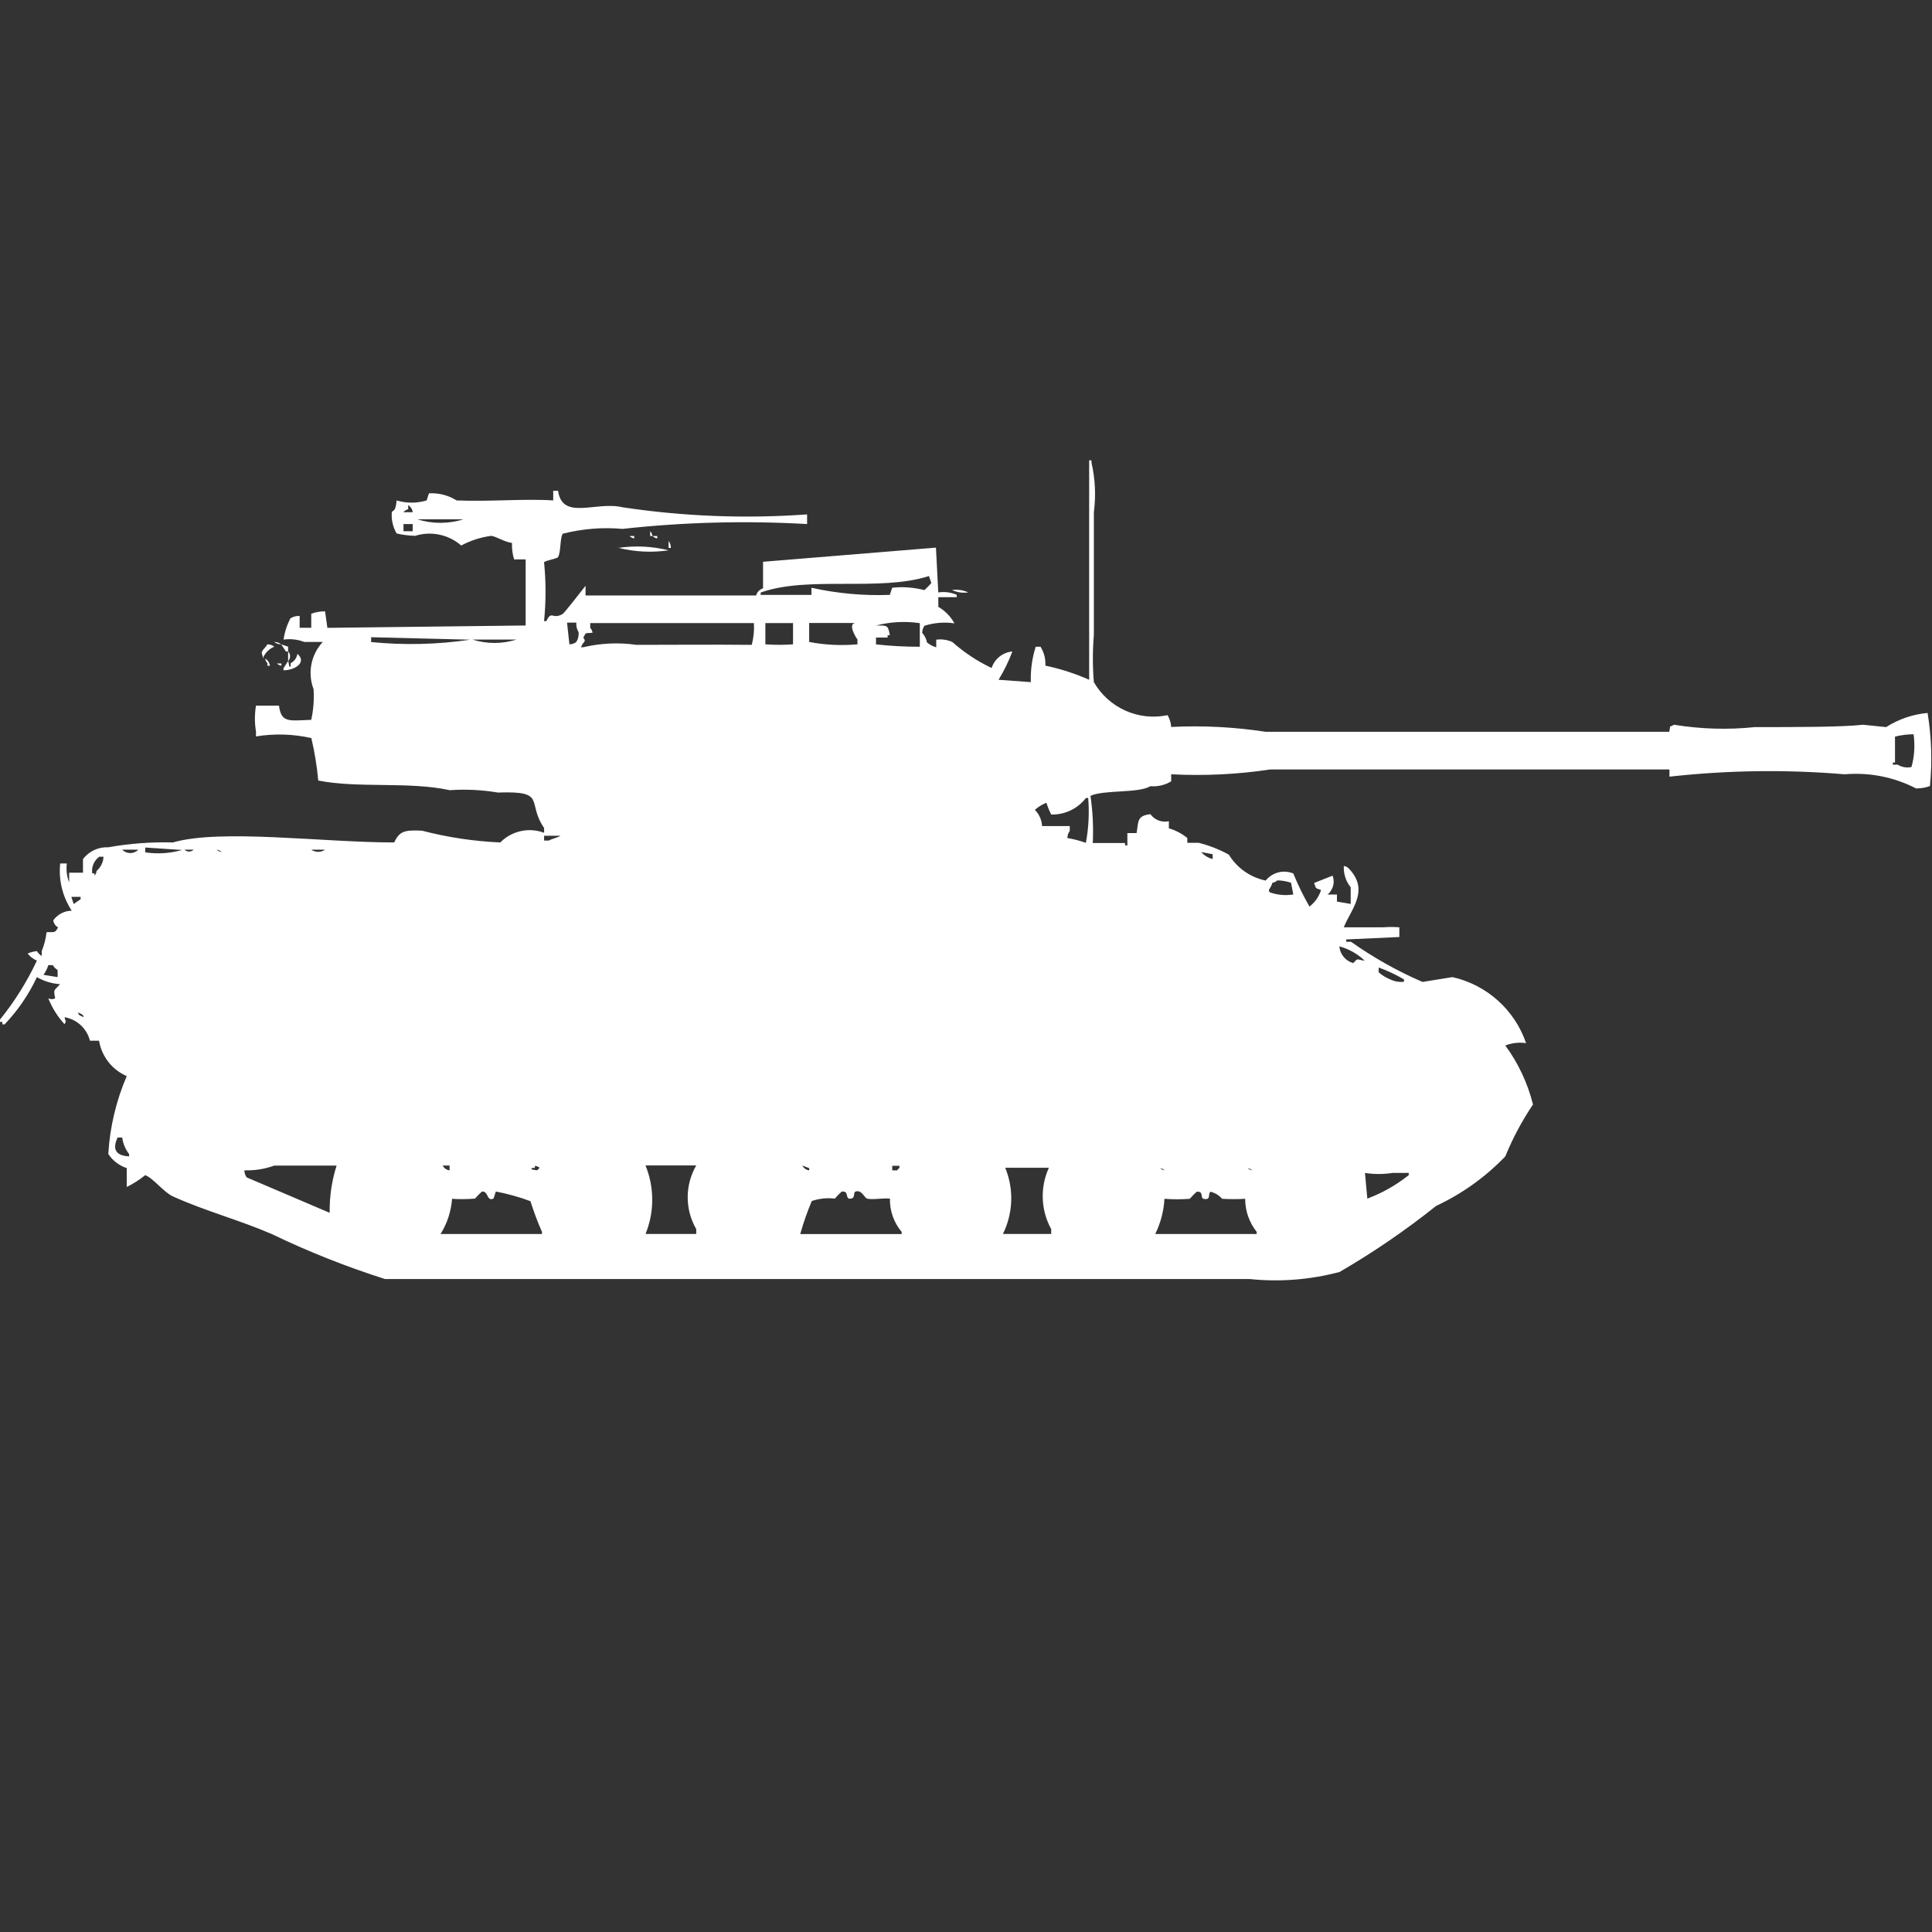 <?xml version="1.0" encoding="utf-8"?>
<!-- Generator: Adobe Illustrator 16.0.0, SVG Export Plug-In . SVG Version: 6.00 Build 0)  -->
<!DOCTYPE svg PUBLIC "-//W3C//DTD SVG 1.1//EN" "http://www.w3.org/Graphics/SVG/1.1/DTD/svg11.dtd">
<svg version="1.1" id="Layer_1" xmlns="http://www.w3.org/2000/svg" xmlns:xlink="http://www.w3.org/1999/xlink" x="0px" y="0px"
	 width="40px" height="40px" viewBox="0 0 40 40" enable-background="new 0 0 40 40" xml:space="preserve">
<rect x="0" y="0" width="40" height="40" fill="#333333" stroke="none"/>
<path id="Color_Fill_1" fill="#FFFFFF" d="M24.248,15.051c0.654-0.033,1.31,0.001,1.957,0.1h8.354
	c0.039-0.159-0.023-0.075,0.1-0.146c0.553,0.09,1.114,0.107,1.671,0.049c0.864,0,1.805,0,2.243-0.049l0.477,0.049
	c0.259-0.165,0.553-0.266,0.859-0.293c0.081,0.501,0.098,1.01,0.048,1.514c-0.092,0.033-0.188,0.049-0.286,0.049
	c-0.455-0.236-0.969-0.337-1.48-0.293c-1.207-0.102-2.423-0.085-3.627,0.049v-0.149H26.3c-0.679,0.102-1.366,0.135-2.052,0.1v0.146
	c-0.129,0.078-0.279,0.113-0.43,0.1c-0.242,0.15-0.963,0.071-1.241,0.2c0.048,0.323,0.063,0.65,0.048,0.977h0.668v0.049h0.048
	v-0.255h0.191c0.041-0.235,0-0.36,0.286-0.391c0.087,0.12,0.236,0.177,0.382,0.146v0.147c0.14,0.04,0.27,0.108,0.382,0.2v0.1h0.238
	c0.217,0.055,0.426,0.137,0.621,0.244c0.17,0.277,0.445,0.471,0.764,0.537c0.137-0.171,0.371-0.231,0.572-0.146
	c0.096,0.236,0.207,0.465,0.334,0.684c0.114-0.086,0.197-0.205,0.24-0.342c-0.138-0.055-0.088-0.008-0.144-0.146l0.382-0.151
	c0.031,0.079,0.031,0.166,0,0.244c-0.021,0.056-0.056,0.105-0.1,0.146h0.191v0.146l0.285,0.049v-0.344
	c-0.09-0.111-0.14-0.249-0.143-0.391v-0.051c0.038,0.004,0.073,0.021,0.1,0.049c0.447,0.459,0.04,0.857-0.1,1.221h0.816
	c0.11-0.009,0.223-0.009,0.334,0V19.4l-1.101,0.05v0.049h0.101c0.463,0.327,0.959,0.606,1.479,0.831l0.62-0.1
	c0.711,0.159,1.289,0.677,1.525,1.367c-0.145-0.021-0.293-0.005-0.43,0.049c0.268,0.365,0.463,0.78,0.573,1.221
	c-0.228,0.338-0.419,0.697-0.573,1.074c-0.41,0.428-0.896,0.775-1.432,1.026c-0.633,0.505-1.301,0.962-2,1.368
	c-0.607,0.161-1.238,0.211-1.862,0.146H7.971c-0.8-0.255-1.582-0.564-2.339-0.929c-0.694-0.3-1.363-0.471-2.053-0.782
	c-0.187-0.084-0.411-0.383-0.573-0.439c-0.118,0.095-0.246,0.177-0.382,0.244v-0.391c-0.157-0.051-0.292-0.154-0.382-0.293
	c0.033-0.555,0.162-1.101,0.382-1.611c-0.303-0.131-0.519-0.407-0.573-0.733H1.862c-0.063-0.252-0.269-0.443-0.525-0.487
	c0.019,0.11,0.044,0.053,0,0.146C1.193,21.05,1.079,20.867,1,20.669c0.045,0.023,0.098,0.023,0.143,0
	c-0.043-0.2-0.019-0.155,0.1-0.293c-0.169-0.011-0.333-0.061-0.479-0.146c-0.168,0.36-0.394,0.69-0.668,0.978H0.048v-0.051H0v-0.048
	c0.303-0.375,0.56-0.785,0.764-1.221c-0.076-0.031-0.142-0.082-0.191-0.147c0.061-0.026,0.125-0.042,0.191-0.05
	c0.024,0.041,0.059,0.076,0.1,0.101v-0.101c0.051-0.125,0.085-0.256,0.1-0.391c0.18-0.007,0.168,0.023,0.239-0.1
	c-0.056-0.029-0.093-0.084-0.1-0.146c0.088-0.123,0.23-0.197,0.382-0.199c-0.19-0.289-0.275-0.634-0.239-0.978h0.138
	c-0.018,0.132-0.001,0.267,0.048,0.391v-0.2h0.286v-0.282c0.125-0.163,0.321-0.254,0.525-0.244c0.441-0.079,0.889-0.112,1.337-0.1
	c0.99-0.287,3.1,0,4.582,0c0.11-0.237,0.215-0.26,0.573-0.244c0.531,0.138,1.075,0.22,1.623,0.244c0.236-0.24,0.592-0.319,0.907-0.2
	v-0.1c-0.37-0.533,0.073-0.77-0.955-0.733c-0.33-0.056-0.666-0.072-1-0.049c-0.839-0.185-1.9-0.035-2.721-0.2
	c-0.027-0.296-0.075-0.59-0.143-0.879C6.07,15.196,5.681,15.184,5.3,15.247v-0.1c-0.03-0.178-0.03-0.359,0-0.537h0.476
	c0.048,0.358,0.2,0.312,0.668,0.293c0.046-0.208,0.062-0.422,0.048-0.635c-0.128-0.335-0.054-0.714,0.191-0.977H6.3
	c-0.137-0.053-0.285-0.069-0.43-0.049c0.023-0.154,0.071-0.302,0.143-0.44c0.057-0.036,0.124-0.053,0.191-0.049v0.244h0.24v-0.291
	c0.092-0.033,0.189-0.049,0.286-0.049l0.048,0.342l4.105-0.049c0-0.55,0-0.833,0-1.368h-0.239c-0.033-0.11-0.048-0.226-0.044-0.341
	c-0.172-0.026-0.309-0.128-0.43-0.147c-0.217,0.029-0.428,0.097-0.621,0.2c-0.262-0.228-0.624-0.304-0.955-0.2
	c-0.128-0.004-0.256-0.02-0.382-0.049c-0.078-0.133-0.113-0.286-0.1-0.44c0.019-0.052,0.075,0.018,0.1-0.244
	c0.203,0.061,0.418,0.061,0.621,0l0.048-0.147c0.202-0.012,0.402,0.04,0.573,0.147c0.7,0.028,1.424-0.04,2,0v-0.2h0.1
	c0.09,0.625,0.785,0.209,1.337,0.342c1.264,0.19,2.544,0.239,3.819,0.147v0.2c-1.273-0.073-2.551-0.04-3.819,0.1
	c-0.417-0.037-0.836-0.003-1.241,0.1c-0.061,0.1-0.033,0.387-0.1,0.489c-0.057,0.038-0.23,0.059-0.286,0.1
	c0.041,0.406,0.041,0.815,0,1.221h0.048c0.108-0.235,0.124-0.025,0.334-0.146c0.042-0.024,0.418-0.512,0.477-0.586v0.2h3.532
	c0.019-0.07,0.073-0.126,0.143-0.147v-0.55l3.58-0.293l0.048,0.928c0.13-0.021,0.262-0.003,0.382,0.049v0.049h-0.381v0.2
	c0.141,0.082,0.256,0.2,0.334,0.342c-0.208-0.031-0.419-0.014-0.62,0.049c-0.031,0.043-0.048,0.094-0.048,0.147
	c0.05,0.057,0.085,0.125,0.1,0.2c0.056,0.046,0.122,0.08,0.191,0.1v-0.158c0.114-0.016,0.229,0.001,0.334,0.049
	c0.244,0.216,0.517,0.397,0.812,0.537c0.063-0.189,0.23-0.324,0.43-0.342c-0.076,0.204-0.172,0.4-0.286,0.586l0.668,0.049
	c-0.008-0.248,0.026-0.496,0.101-0.733h0.1c0.073,0.117,0.108,0.253,0.1,0.391c0.313,0.066,0.616,0.164,0.907,0.293V9.531h0.048
	V9.58c0.078,0.336,0.094,0.684,0.049,1.026v2.54c-0.027,0.325-0.027,0.652,0,0.977c0.308,0.534,0.924,0.81,1.526,0.684
	C24.217,14.881,24.243,14.965,24.248,15.051z M8.448,10.459c0.009,0.148,0.019,0.033-0.1,0.146h0.196
	C8.539,10.543,8.503,10.489,8.448,10.459L8.448,10.459z M8.64,10.752c0.311,0.097,0.644,0.097,0.955,0H8.64z M8.354,10.852v0.146
	h0.19V10.85H8.353L8.354,10.852z M13.461,10.998c0.026,0.027,0.043,0.063,0.048,0.1h-0.048V10.998z M13.031,11.098h0.1v0.049
	c-0.039-0.005-0.074-0.024-0.1-0.053V11.098z M13.508,11.098h0.1v0.049c-0.039-0.005-0.074-0.024-0.1-0.053V11.098z M13.842,11.198
	c0.031,0.042,0.048,0.094,0.048,0.146h-0.047v-0.153L13.842,11.198z M12.792,11.345c0.35-0.053,0.707-0.037,1.05,0.049
	c-0.35,0.051-0.707,0.033-1.05-0.055V11.345z M16.8,12.316v-0.147c0.533,0.118,1.078,0.168,1.623,0.147l0.048-0.147
	c0.224-0.025,0.45-0.008,0.668,0.049c0.05-0.046,0.098-0.095,0.143-0.146l-0.048-0.146c-1.019,0.329-2.5-0.011-3.485,0.342v0.049
	H16.8z M19.712,12.216c0.114-0.016,0.229,0.001,0.334,0.049c-0.113,0.016-0.228,0-0.332-0.047L19.712,12.216z M11.741,12.9
	l0.048,0.44c0.052,0,0.103-0.017,0.143-0.049c0.037-0.06,0.053-0.13,0.048-0.2c-0.037-0.06-0.053-0.13-0.048-0.2h-0.19L11.741,12.9z
	 M15.607,12.9H12.22V13c0.026,0.027,0.043,0.063,0.048,0.1c-0.171,0.02-0.12-0.023-0.191,0.1c0.071,0.1,0,0.065-0.048,0.2h0.048
	c0.36-0.085,0.733-0.102,1.1-0.049c0.836,0,1.492-0.008,2.387,0c0.039-0.146,0.054-0.298,0.045-0.449L15.607,12.9z M15.846,12.9
	v0.44c0.19,0.014,0.382,0.014,0.573,0V12.9H15.846L15.846,12.9z M16.753,12.9v0.391c0.33,0.063,0.666,0.079,1,0.049v-0.1
	c-0.017-0.018-0.211-0.319-0.048-0.342h-0.951L16.753,12.9z M18.137,13.193v0.148c0.301,0.034,0.604,0.05,0.907,0.049v-0.488
	c-0.302-0.045-0.611-0.029-0.907,0.049c0.235,0,0.246-0.016,0.286,0.2h-0.046V13.2h-0.239L18.137,13.193z M7.684,13.193v0.1
	c0.684,0.068,1.373,0.052,2.053-0.049L7.684,13.193z M9.784,13.242c0.295,0.093,0.612,0.093,0.907,0H9.784L9.784,13.242z
	 M5.679,13.291c0.052,0,0.102,0.017,0.143,0.049c-0.052,0.001-0.102-0.016-0.142-0.047L5.679,13.291z M5.536,13.34
	c0.052,0,0.102,0.017,0.143,0.049c-0.11,0.045-0.196,0.133-0.239,0.244v-0.047C5.381,13.469,5.468,13.456,5.536,13.34L5.536,13.34z
	 M5.822,13.34l0.143,0.049v0.1H5.919L5.822,13.34z M5.965,13.487c0.054,0.056,0.054,0.144,0,0.2V13.487z M6.156,13.536
	c0.2,0.169-0.034,0.339-0.286,0.342v-0.047c0.033-0.038,0.063-0.109,0.1-0.147c0,0,0.021,0.194,0.048,0.1v-0.053
	c0.075-0.039,0.126-0.111,0.14-0.194L6.156,13.536z M5.488,13.636c0.056,0.029,0.093,0.085,0.1,0.147H5.537v-0.052
	c-0.026-0.027-0.043-0.063-0.048-0.1L5.488,13.636z M5.727,13.736h0.1v0.045c-0.038-0.005-0.073-0.022-0.099-0.05L5.727,13.736z
	 M39.617,15.202c-0.129,0.001-0.258,0.017-0.383,0.049v0.537h-0.045v0.043h0.1c0.085,0.053,0.188,0.071,0.286,0.049
	c0.062-0.222,0.076-0.454,0.043-0.682L39.617,15.202z M21.575,17.103h0.573v0.1c-0.031,0.043-0.049,0.094-0.049,0.147
	c0.131,0.023,0.258,0.056,0.383,0.1c0.057-0.306,0.073-0.618,0.048-0.928h-0.048c-0.17,0.222-0.437,0.349-0.717,0.342
	c-0.041-0.078-0.074-0.16-0.1-0.244c-0.088,0.035-0.168,0.084-0.239,0.147C21.516,16.857,21.568,16.977,21.575,17.103z
	 M11.265,17.303v0.1h0.1c0.048-0.034,0.191-0.063,0.239-0.1H11.265z M3.007,17.547v0.1c0.255,0.039,0.516,0.021,0.764-0.049
	L3.007,17.547z M2.53,17.591c0.089,0.092,0.235,0.095,0.328,0.006c0.002-0.002,0.004-0.004,0.006-0.006H2.53z M3.819,17.591
	c0.053,0.052,0.138,0.052,0.191,0H3.819z M4.487,17.591c0.027,0.027,0.063,0.044,0.1,0.049C4.56,17.613,4.525,17.596,4.487,17.591z
	 M6.444,17.591c0.086,0.061,0.201,0.061,0.286,0H6.444z M24.869,17.64c0.063,0.072,0.146,0.123,0.238,0.146v-0.1L24.869,17.64z
	 M2.053,17.74c-0.107,0.078-0.163,0.21-0.143,0.342h0.047v0.049c0.024-0.028,0.04-0.063,0.043-0.1
	c0.086-0.074,0.138-0.18,0.143-0.293h-0.1L2.053,17.74z M26.777,18.521l-0.047-0.244c-0.092-0.032-0.189-0.049-0.287-0.049
	c-0.026,0.027-0.062,0.044-0.1,0.049c-0.029,0.12-0.111,0.145-0.048,0.2c0.155,0.053,0.32,0.068,0.481,0.042V18.521z M1.478,18.571
	l0.048,0.146l0.143-0.1v-0.049H1.48L1.478,18.571z M27.73,19.598c0.016,0.162,0.129,0.298,0.287,0.342
	c0.108-0.116,0.067-0.072,0.238-0.049c-0.146-0.142-0.326-0.243-0.523-0.297L27.73,19.598z M1.193,20.23v-0.147
	c-0.041-0.024-0.075-0.06-0.1-0.101H1c-0.021,0.072-0.056,0.141-0.1,0.201L1.193,20.23z M28.544,20.031v0.1
	c0.071,0.062,0.151,0.111,0.239,0.146c0.088,0.043,0.188,0.061,0.285,0.049v-0.049C28.902,20.18,28.727,20.097,28.544,20.031z
	 M1.623,20.959c-0.016,0.068,0.068,0.071,0.1,0.1c0.029-0.051-0.087-0.082-0.1-0.097V20.959z M2.434,23.551
	c-0.082,0.182-0.1,0.373,0.239,0.391v-0.049c-0.077-0.099-0.126-0.217-0.143-0.342h-0.1H2.434z M5.06,24.23
	c0,0.054,0.016,0.105,0.048,0.147l1.718,0.733c-0.006-0.332,0.042-0.662,0.143-0.978H5.68C5.481,24.204,5.271,24.237,5.06,24.23z
	 M9.165,24.131c0.028,0.055,0.082,0.093,0.143,0.1v-0.1H9.165z M11.074,24.131v0.049h-0.048c-0.092,0.038,0.1,0.049,0.1,0.049
	c0.012-0.02,0.028-0.037,0.048-0.049c-0.027-0.024-0.063-0.039-0.1-0.043V24.131z M13.365,24.131c0.185,0.454,0.185,0.963,0,1.417
	h1.05v-0.1c-0.236-0.408-0.236-0.911,0-1.319h-1.05V24.131z M16.611,24.131c0.028,0.055,0.082,0.093,0.143,0.1v-0.045L16.611,24.131
	z M18.473,24.131v0.1h0.1c0.011-0.02,0.028-0.037,0.048-0.049v-0.045h-0.148V24.131z M20.813,24.18
	c0.181,0.441,0.163,0.94-0.049,1.368h1v-0.1c-0.216-0.392-0.234-0.863-0.048-1.271h-0.903V24.18z M24.012,24.18
	c0.027,0.027,0.063,0.045,0.1,0.049c-0.027-0.025-0.063-0.04-0.102-0.043L24.012,24.18z M25.826,24.18
	c0.027,0.027,0.063,0.045,0.1,0.049c-0.028-0.025-0.064-0.04-0.103-0.043L25.826,24.18z M28.26,24.28l0.049,0.536
	c0.31-0.116,0.6-0.281,0.858-0.487v-0.045h-0.336c-0.19,0.03-0.384,0.03-0.573,0L28.26,24.28z M9.36,24.816
	c-0.019,0.261-0.101,0.513-0.239,0.733h2.1v-0.045c-0.092-0.207-0.171-0.419-0.239-0.635c-0.232-0.087-0.472-0.153-0.716-0.2
	l-0.048,0.146c-0.146,0.067-0.1-0.156-0.239-0.146c-0.052,0.045-0.099,0.094-0.143,0.146c-0.16,0.014-0.32,0.016-0.48,0.005
	L9.36,24.816z M18.429,24.816c-0.172-0.015-0.356,0.029-0.477,0c-0.054-0.013-0.111-0.191-0.239-0.146
	c-0.062,0.022,0.02,0.163-0.143,0.146c-0.066-0.053,0-0.158-0.143-0.146c-0.051,0.045-0.099,0.094-0.143,0.146
	c-0.161-0.02-0.324-0.002-0.477,0.05c-0.094,0.223-0.174,0.451-0.239,0.684h2.1v-0.045c-0.161-0.19-0.247-0.435-0.243-0.684
	L18.429,24.816z M24.109,24.816c-0.014,0.256-0.079,0.504-0.191,0.733h2.1v-0.045c-0.154-0.194-0.239-0.436-0.238-0.684
	c-0.159,0.009-0.318,0.009-0.478,0c-0.062-0.073-0.146-0.124-0.239-0.146c-0.063,0.038,0.021,0.183-0.143,0.146
	c-0.078-0.018,0.01-0.162-0.143-0.146c-0.052,0.045-0.1,0.094-0.144,0.146c-0.176,0.013-0.353,0.013-0.528,0L24.109,24.816z"/>
</svg>
